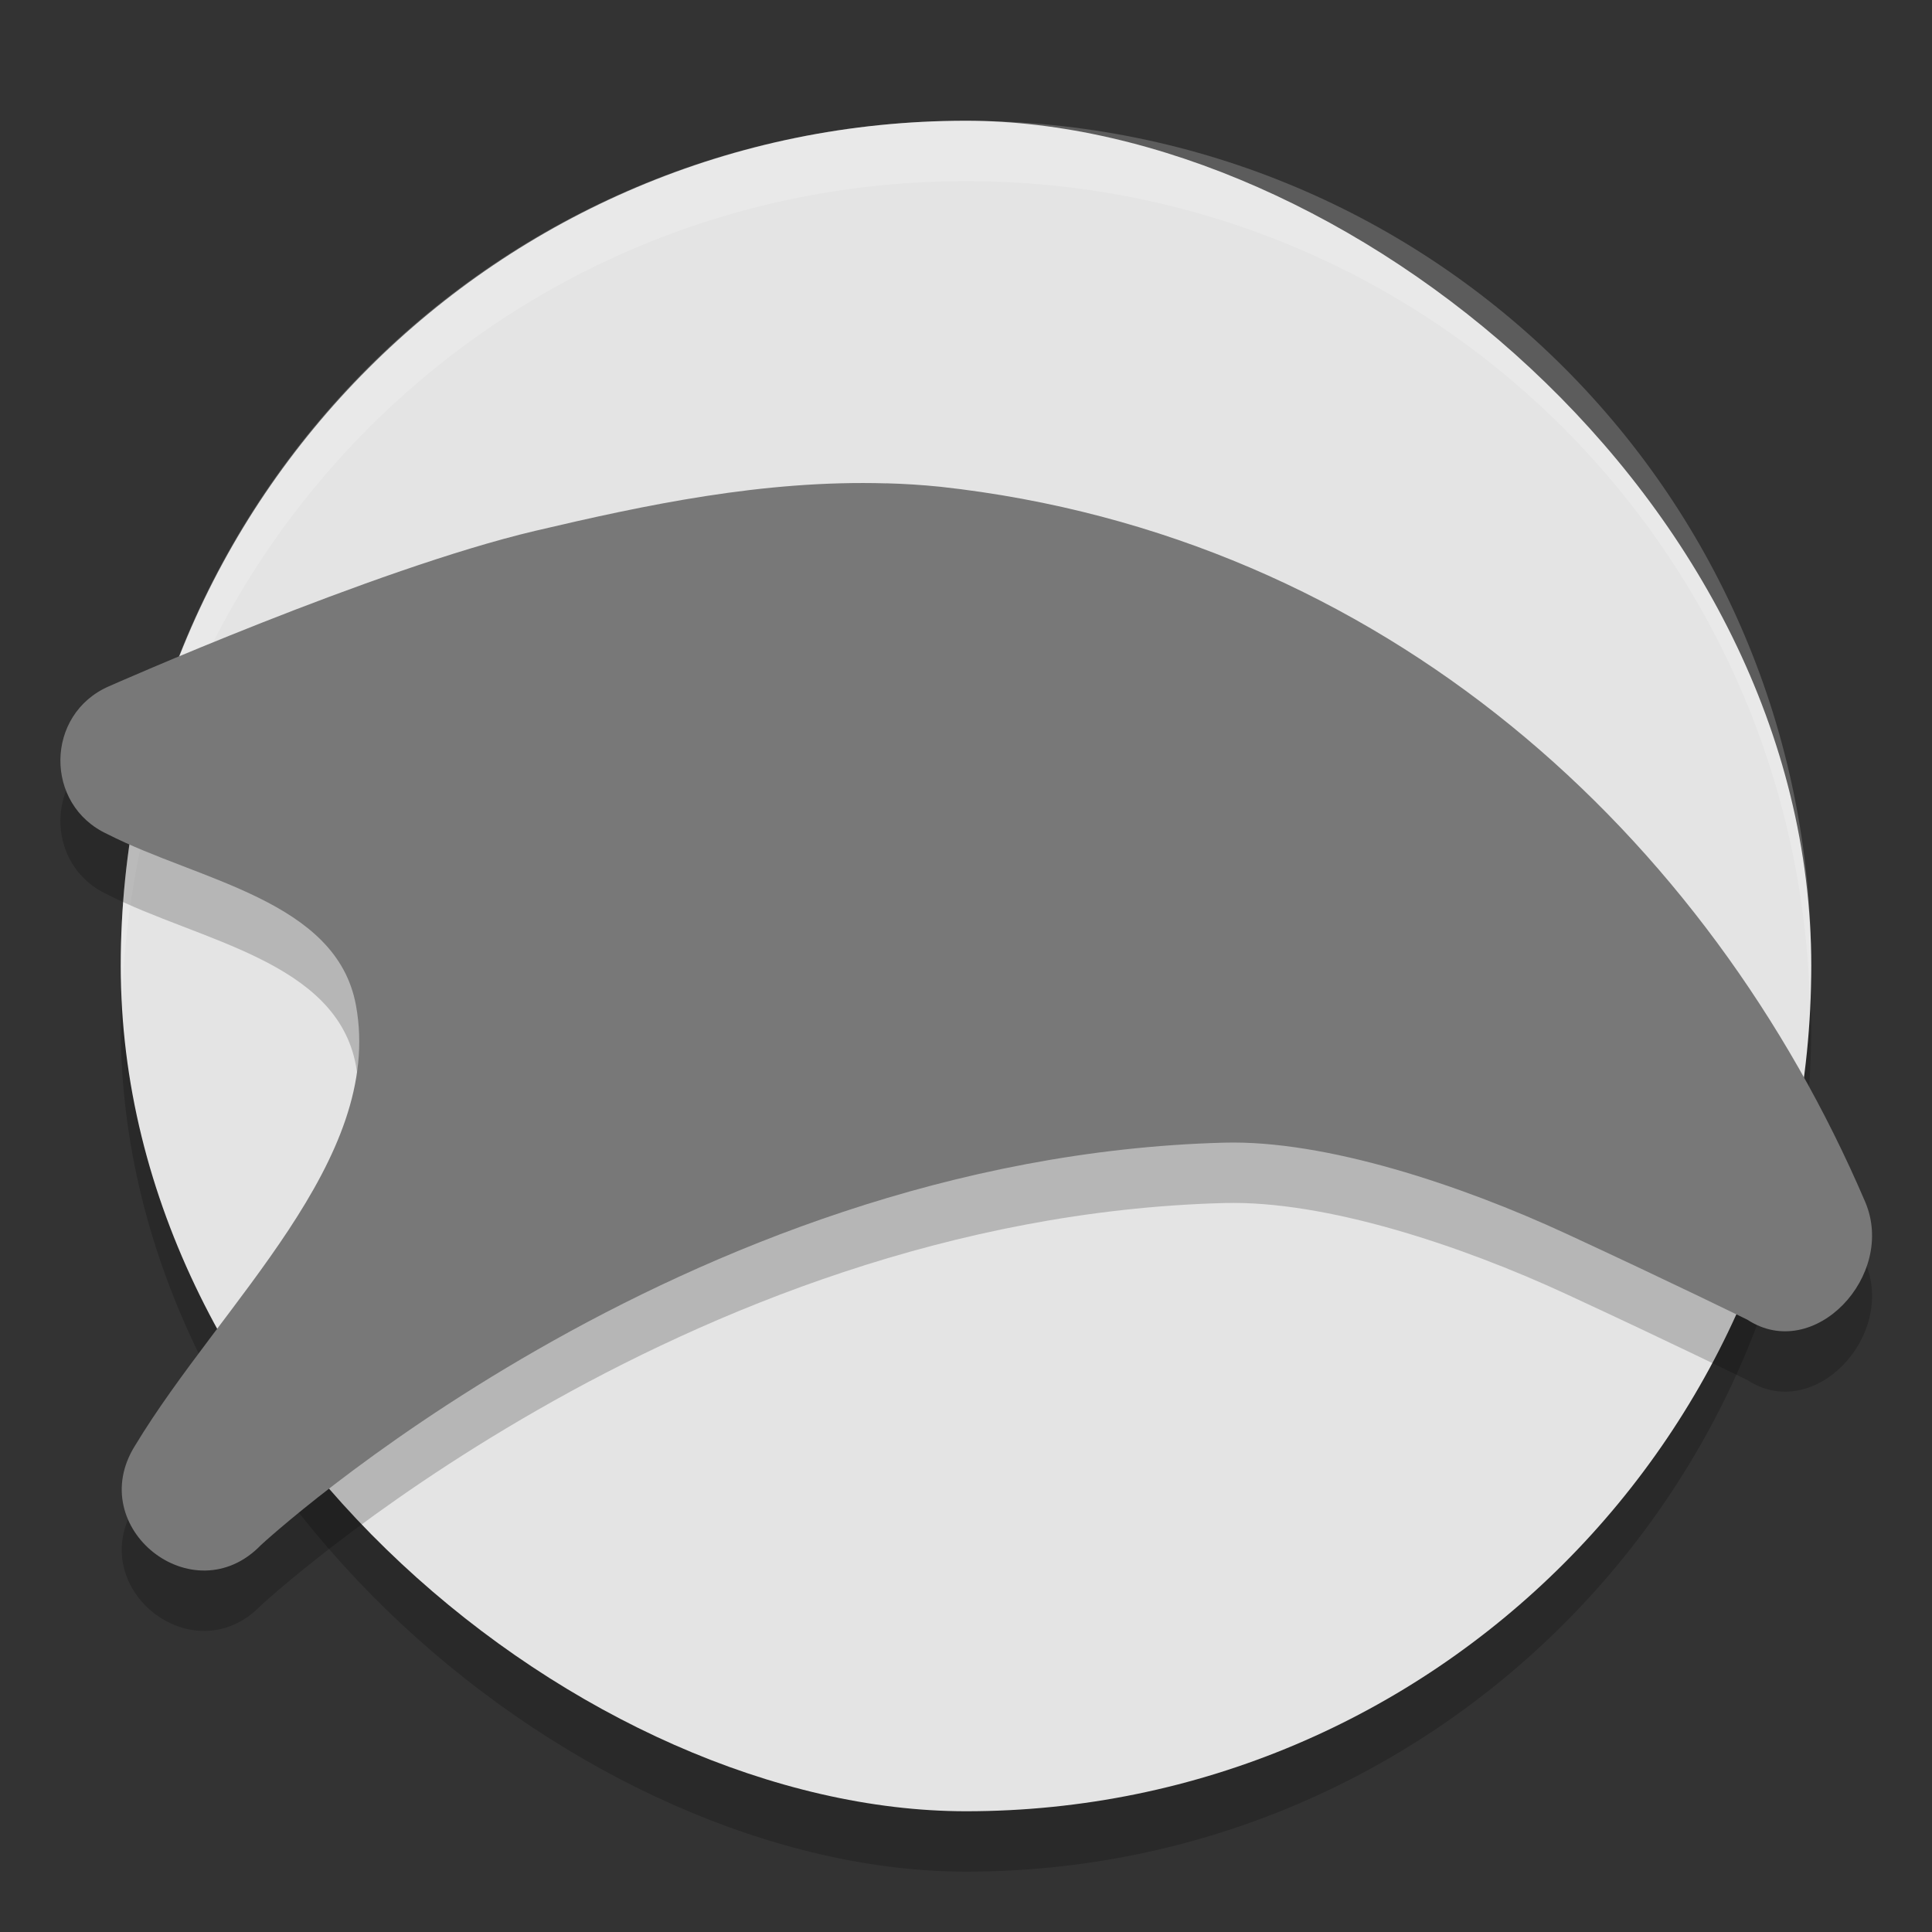 <svg xmlns="http://www.w3.org/2000/svg" width="32" height="32" version="1">
 <rect width="100%" height="100%" fill="#333333" stroke="none"/>
 <rect style="opacity:.2" width="28" height="28" x="-31" y="-30" rx="14" ry="14" transform="matrix(0,-1,-1,0,0,0)"/>
 <rect style="fill:#e4e4e4" width="28" height="28" x="-30" y="-30" rx="14" ry="14" transform="matrix(0,-1,-1,0,0,0)"/>
 <path style="opacity:.2;fill:#ffffff" d="m16 2c-7.756 0-14 6.244-14 14 0 0.169 0.02 0.333 0.025 0.5 0.264-7.521 6.387-13.5 13.975-13.5 7.587 0 13.711 5.979 13.975 13.5 0.006-0.167 0.025-0.331 0.025-0.5 0-7.756-6.244-14-14-14z"/>
 <path style="opacity:.2" d="m14.681 9.006c-2.04-0.06-4.002 0.36-5.814 0.786-2.669 0.628-7.062 2.575-7.062 2.575-1.06 0.46-1.077 1.965-0.027 2.448 1.51 0.773 3.799 1.095 4.118 2.837 0.47 2.568-2.228 4.922-3.658 7.29-0.856 1.361 0.966 2.805 2.083 1.65 0 0 6.919-6.423 15.953-6.666 1.682-0.045 3.923 0.701 5.672 1.51 1.749 0.809 2.995 1.422 2.995 1.422 1.106 0.722 2.473-0.734 1.952-1.952-2.59-6.053-7.952-11.033-15.32-11.844l-0.012-0.001c-0.294-0.03-0.588-0.048-0.879-0.056z"/>
 <path style="fill:#787878" d="m14.681 8.006c-2.04-0.06-4.002 0.36-5.814 0.786-2.669 0.628-7.062 2.575-7.062 2.575-1.06 0.46-1.077 1.965-0.027 2.448 1.51 0.773 3.799 1.095 4.118 2.837 0.47 2.568-2.228 4.922-3.658 7.29-0.856 1.361 0.966 2.805 2.083 1.65 0 0 6.919-6.423 15.953-6.666 1.682-0.045 3.923 0.701 5.672 1.51 1.749 0.809 2.995 1.422 2.995 1.422 1.106 0.722 2.473-0.734 1.952-1.952-2.59-6.053-7.952-11.033-15.32-11.844l-0.012-0.001c-0.294-0.03-0.588-0.048-0.879-0.056z"/>
</svg>
